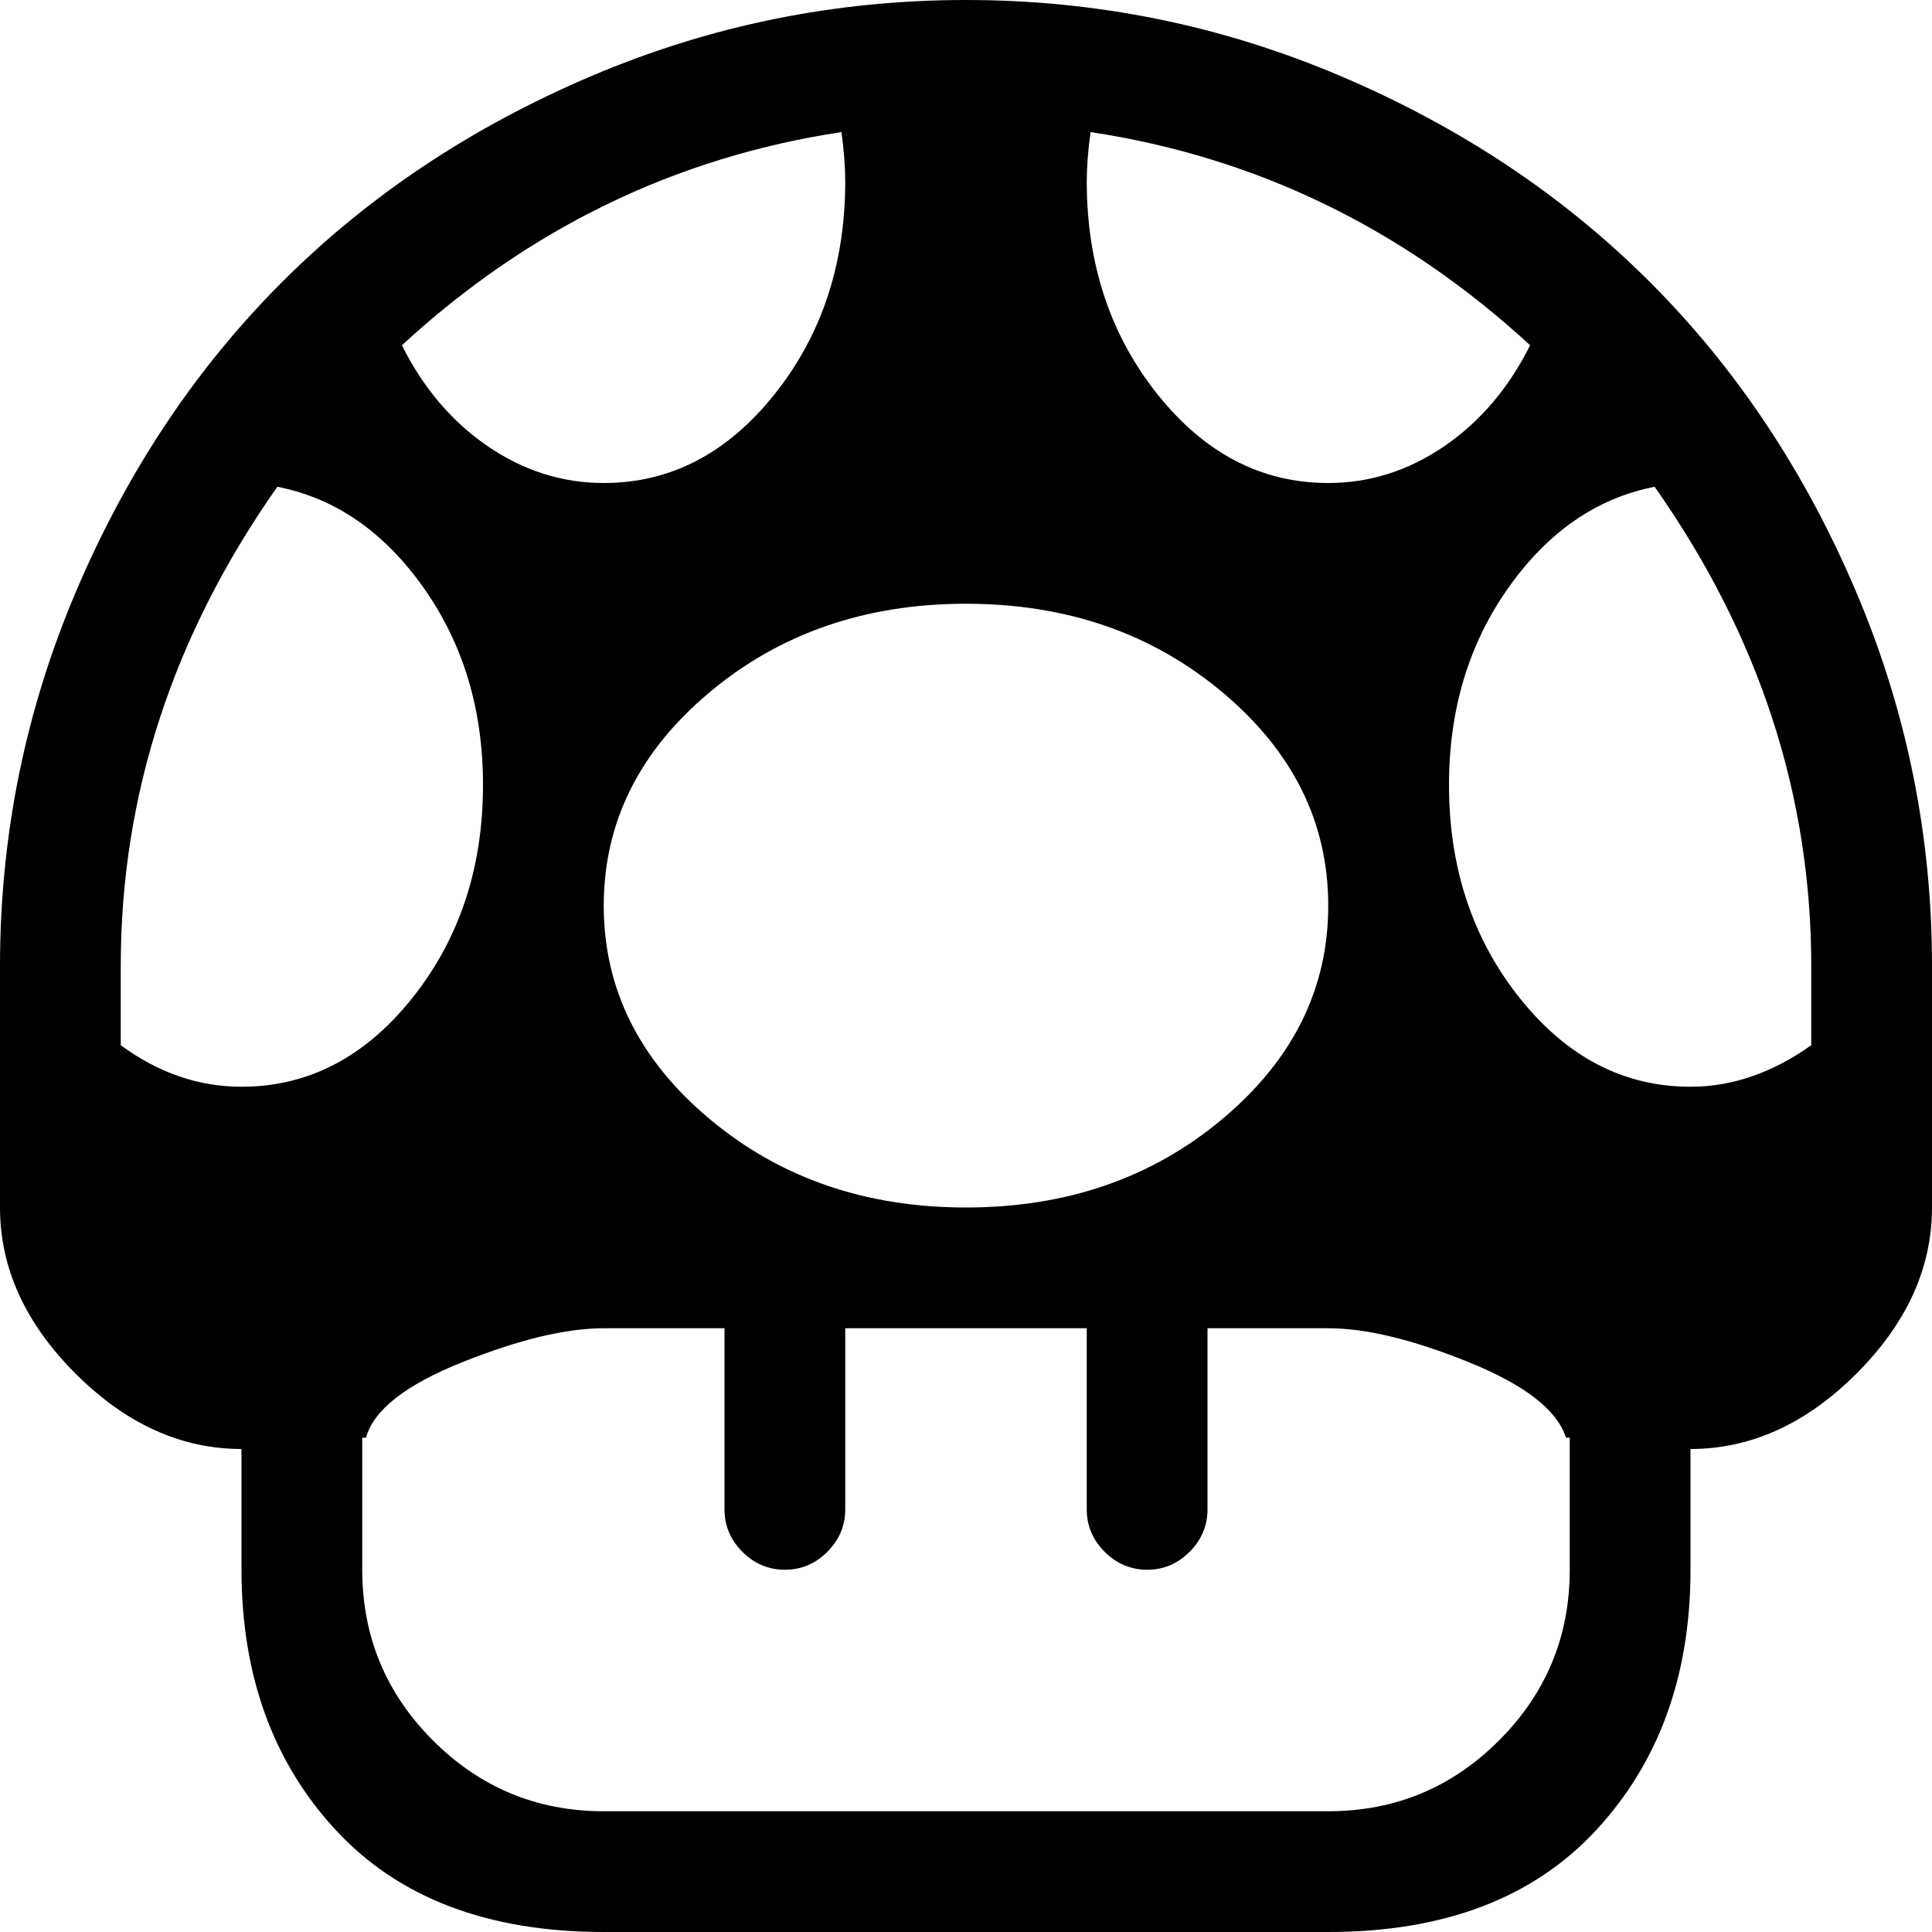 <svg xmlns="http://www.w3.org/2000/svg" xmlns:xlink="http://www.w3.org/1999/xlink" width="1024" height="1024" viewBox="0 0 1024 1024"><path fill="currentColor" d="M896 768v64q0 84-50 138t-142 54H320q-92 0-142-54t-50-138v-64q-48 0-88-40T0 640V512q0-104 40.5-199t109-163.5T313 40.5T512 0t199 40.5t163.5 109t109 163.5t40.5 199v128q0 48-40 88t-88 40m-704 64q0 53 37.5 90.5T320 960h384q53 0 90.5-37.5T832 832v-70h-2q-7-22-51.5-40T704 704h-64v96q0 13-9.5 22.5T608 832t-22.5-9.5T576 800v-96H448v96q0 13-9.5 22.5T416 832t-22.5-9.5T384 800v-96h-64q-30 0-75 18t-51 40h-2zm-45-574Q64 376 64 512v42q30 22 64 22q53 0 90.5-47T256 416q0-60-31.5-104.5T147 258M446 70Q314 90 213 183q17 34 45.5 53.5T320 256q53 0 90.5-47T448 96q0-11-2-26M320 480q0 66 56 113t136 47t136-47t56-113t-56-113t-136-47t-136 47t-56 113M578 70q-2 15-2 26q0 66 37.5 113t90.5 47q33 0 61.5-19.5T811 183Q710 90 578 70m382 442q0-136-83-254q-46 9-77.5 53.5T768 416q0 66 37.5 113t90.5 47q33 0 64-22z"/></svg>